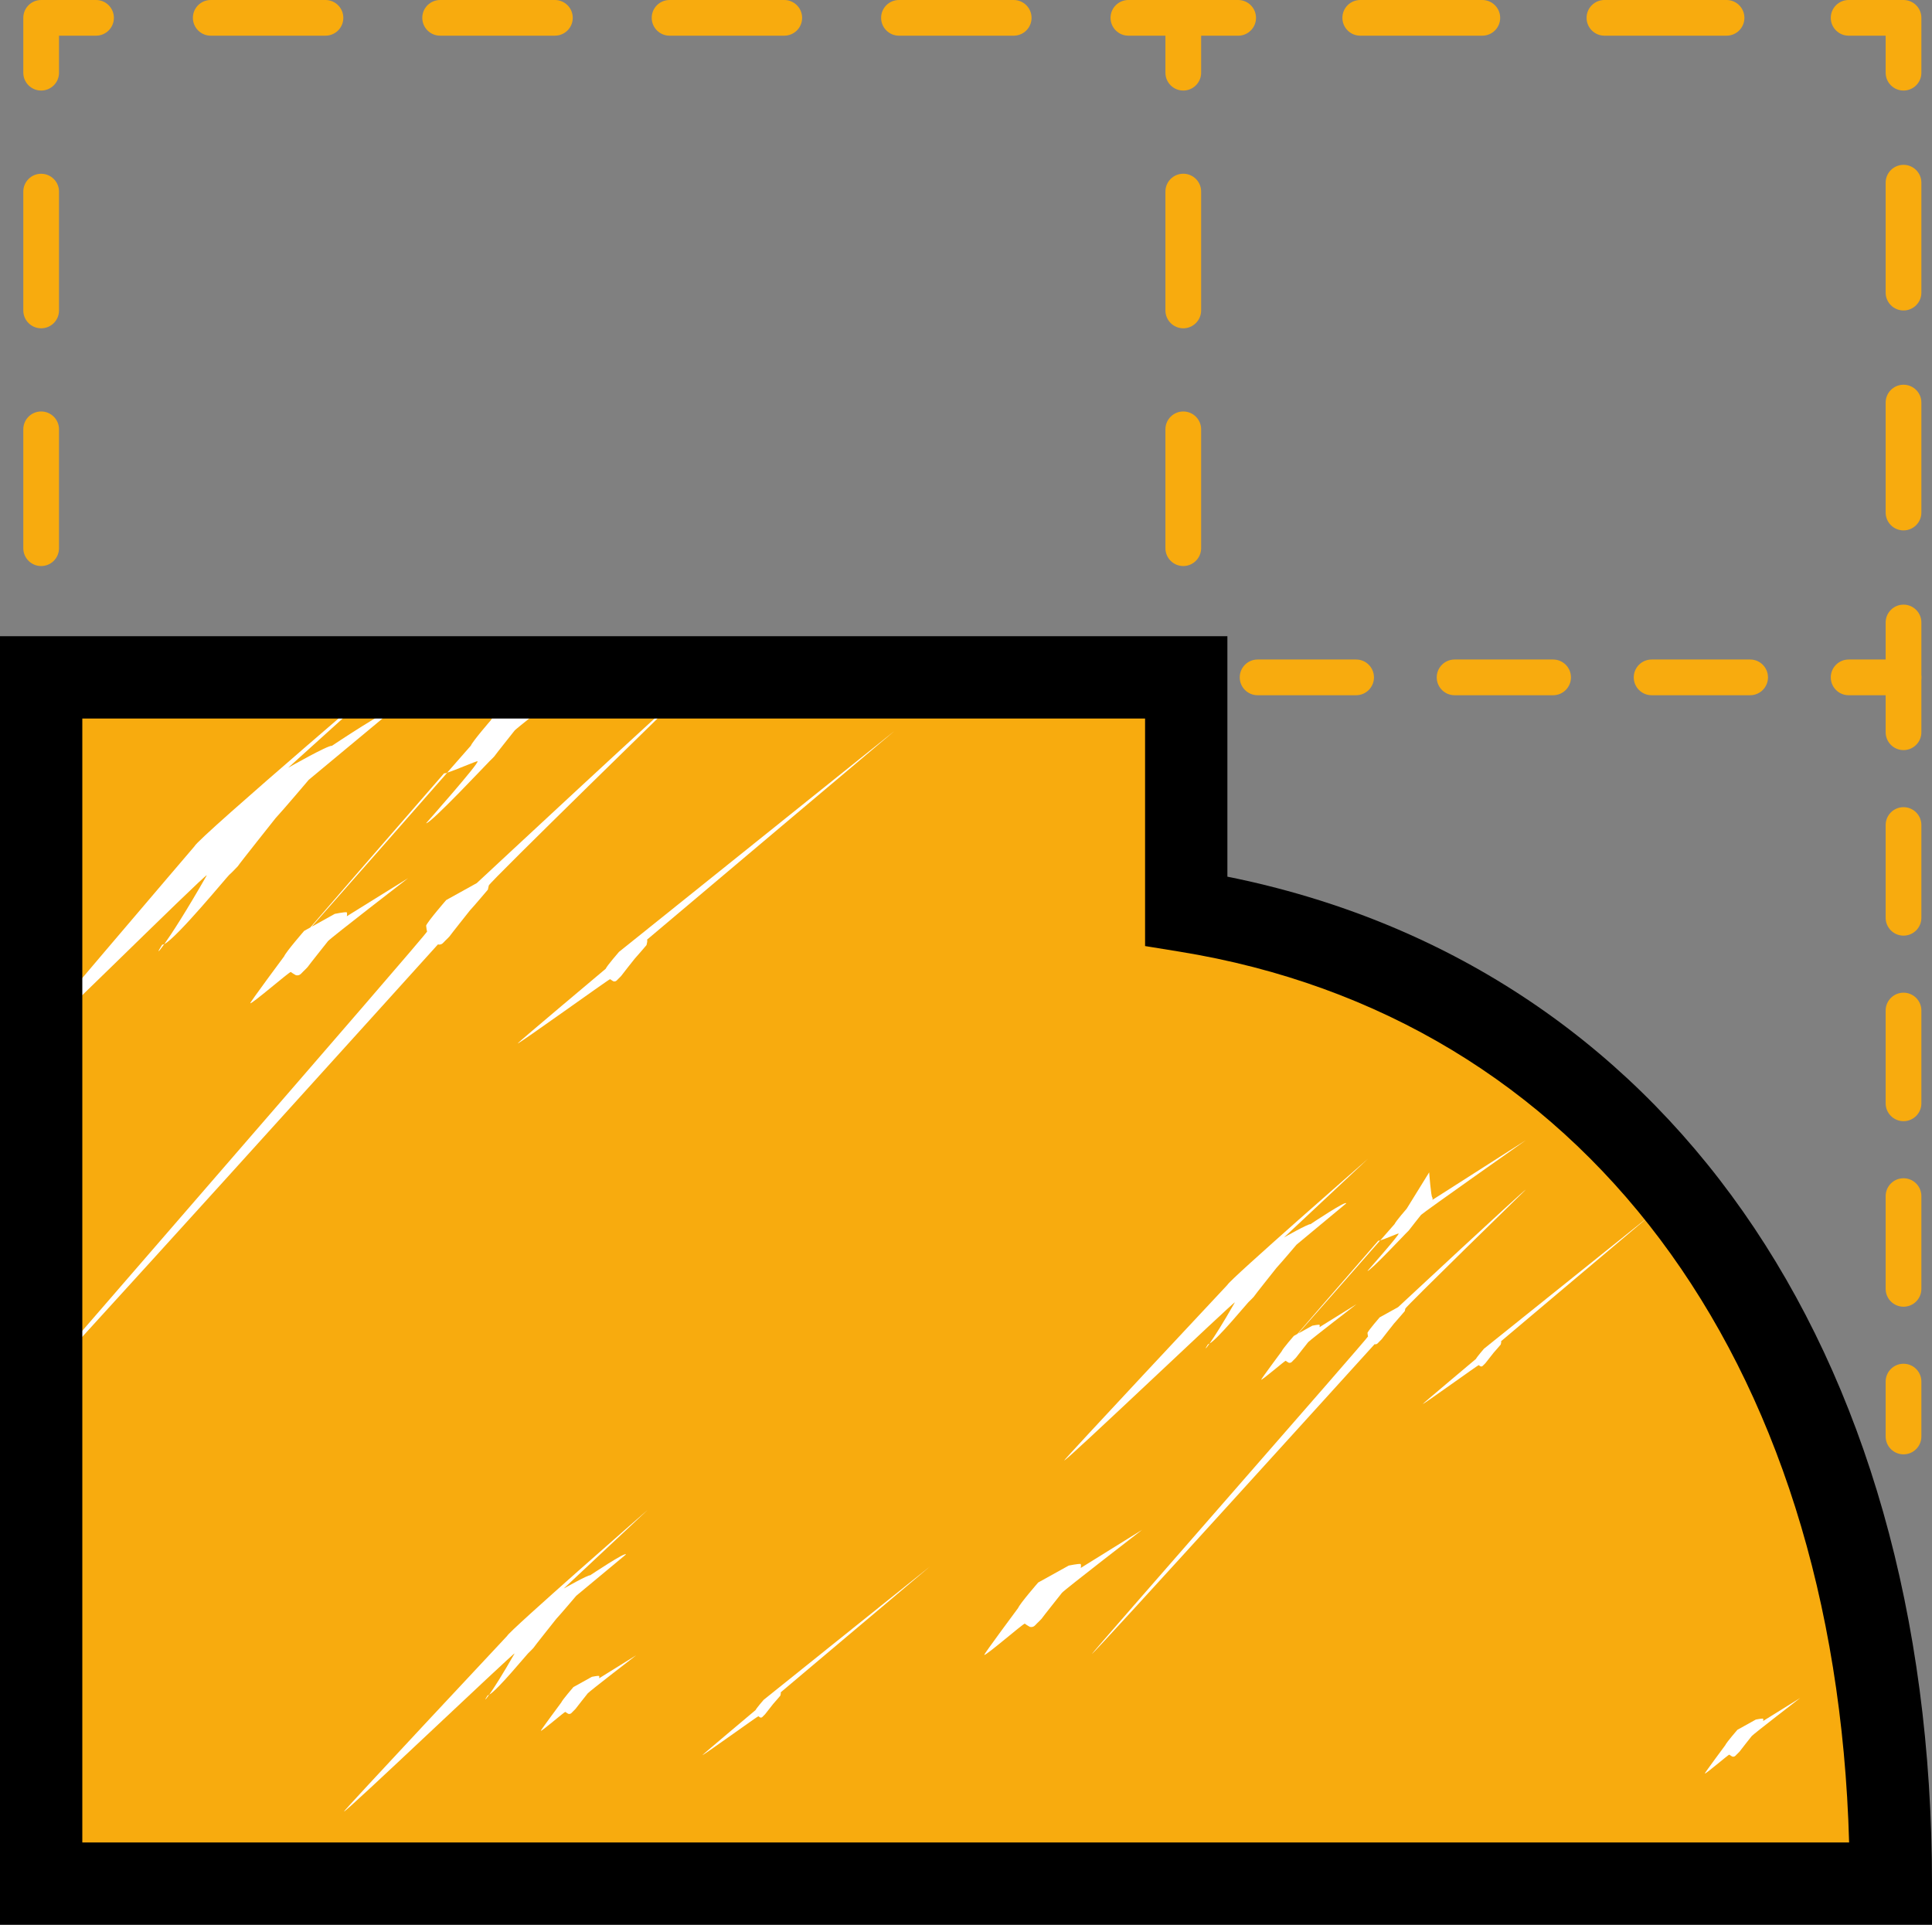 <?xml version="1.0" encoding="utf-8"?>
<!-- Generator: Adobe Illustrator 21.0.2, SVG Export Plug-In . SVG Version: 6.00 Build 0)  -->
<svg version="1.1" id="Слой_2" xmlns="http://www.w3.org/2000/svg" xmlns:xlink="http://www.w3.org/1999/xlink" x="0px" y="0px"
	 width="53.657px" height="53.457px" viewBox="0 0 53.657 53.457" enable-background="new 0 0 53.657 53.457" xml:space="preserve">
<rect x="0" y="0" width="53.657" height="53.457" fill="#808080" stroke="none"/>
<g>
	<g>
		<g>
			<path fill="#F8AB0E" d="M52.866,40.392c-0.274,0-0.496-0.222-0.496-0.496v-1.524c0-0.274,0.222-0.496,0.496-0.496
				s0.496,0.222,0.496,0.496v1.524C53.362,40.17,53.14,40.392,52.866,40.392z"/>
		</g>
		<g>
			<path fill="#F8AB0E" d="M52.866,36.292c-0.274,0-0.496-0.222-0.496-0.496V33.22c0-0.274,0.222-0.496,0.496-0.496
				s0.496,0.222,0.496,0.496v2.576C53.362,36.07,53.14,36.292,52.866,36.292z M52.866,31.139c-0.274,0-0.496-0.222-0.496-0.496
				v-2.577c0-0.274,0.222-0.496,0.496-0.496s0.496,0.222,0.496,0.496v2.577C53.362,30.917,53.14,31.139,52.866,31.139z
				 M52.866,25.986c-0.274,0-0.496-0.222-0.496-0.496v-2.576c0-0.274,0.222-0.496,0.496-0.496s0.496,0.222,0.496,0.496v2.576
				C53.362,25.764,53.14,25.986,52.866,25.986z"/>
		</g>
		<g>
			<path fill="#F8AB0E" d="M52.866,20.833c-0.274,0-0.496-0.222-0.496-0.496v-1.028h-1.028c-0.274,0-0.496-0.222-0.496-0.496
				s0.222-0.496,0.496-0.496h1.524c0.274,0,0.496,0.222,0.496,0.496v1.524C53.362,20.611,53.14,20.833,52.866,20.833z"/>
		</g>
		<g>
			<path fill="#F8AB0E" d="M48.606,19.309H45.87c-0.274,0-0.496-0.222-0.496-0.496s0.222-0.496,0.496-0.496h2.736
				c0.274,0,0.496,0.222,0.496,0.496S48.88,19.309,48.606,19.309z M43.134,19.309h-2.736c-0.274,0-0.496-0.222-0.496-0.496
				s0.222-0.496,0.496-0.496h2.736c0.274,0,0.496,0.222,0.496,0.496S43.408,19.309,43.134,19.309z M37.663,19.309h-2.736
				c-0.274,0-0.496-0.222-0.496-0.496s0.222-0.496,0.496-0.496h2.736c0.274,0,0.496,0.222,0.496,0.496S37.936,19.309,37.663,19.309z
				 M32.191,19.309h-2.736c-0.274,0-0.496-0.222-0.496-0.496s0.222-0.496,0.496-0.496h2.736c0.274,0,0.496,0.222,0.496,0.496
				S32.465,19.309,32.191,19.309z"/>
		</g>
		<g>
			<path fill="#F8AB0E" d="M26.718,19.309h-1.524c-0.274,0-0.496-0.222-0.496-0.496s0.222-0.496,0.496-0.496h1.524
				c0.274,0,0.496,0.222,0.496,0.496S26.992,19.309,26.718,19.309z"/>
		</g>
	</g>
	<g>
		<g>
			<path fill="#F8AB0E" d="M52.866,19.309c-0.274,0-0.496-0.222-0.496-0.496v-1.524c0-0.274,0.222-0.496,0.496-0.496
				s0.496,0.222,0.496,0.496v1.524C53.362,19.087,53.14,19.309,52.866,19.309z"/>
		</g>
		<g>
			<path fill="#F8AB0E" d="M52.866,14.731c-0.274,0-0.496-0.222-0.496-0.496v-3.054c0-0.274,0.222-0.496,0.496-0.496
				s0.496,0.222,0.496,0.496v3.054C53.362,14.509,53.14,14.731,52.866,14.731z M52.866,8.623c-0.274,0-0.496-0.222-0.496-0.496
				V5.074c0-0.274,0.222-0.496,0.496-0.496s0.496,0.222,0.496,0.496v3.053C53.362,8.401,53.14,8.623,52.866,8.623z"/>
		</g>
		<g>
			<path fill="#F8AB0E" d="M52.866,2.515c-0.274,0-0.496-0.222-0.496-0.496V0.991h-1.028c-0.274,0-0.496-0.222-0.496-0.496
				S51.068,0,51.342,0h1.524c0.274,0,0.496,0.222,0.496,0.496V2.02C53.362,2.294,53.14,2.515,52.866,2.515z"/>
		</g>
		<g>
			<path fill="#F8AB0E" d="M47.951,0.991H44.56c-0.274,0-0.496-0.222-0.496-0.496S44.286,0,44.56,0h3.391
				c0.274,0,0.496,0.222,0.496,0.496S48.225,0.991,47.951,0.991z M41.168,0.991h-3.39c-0.274,0-0.496-0.222-0.496-0.496
				S37.504,0,37.778,0h3.39c0.274,0,0.496,0.222,0.496,0.496S41.442,0.991,41.168,0.991z"/>
		</g>
		<g>
			<path fill="#F8AB0E" d="M32.863,2.515c-0.274,0-0.496-0.222-0.496-0.496V0.496C32.367,0.222,32.589,0,32.863,0h1.524
				c0.274,0,0.496,0.222,0.496,0.496s-0.222,0.496-0.496,0.496h-1.028V2.02C33.358,2.294,33.136,2.515,32.863,2.515z"/>
		</g>
		<g>
			<path fill="#F8AB0E" d="M32.863,15.721c-0.274,0-0.496-0.222-0.496-0.496v-3.301c0-0.274,0.222-0.496,0.496-0.496
				c0.274,0,0.496,0.222,0.496,0.496v3.301C33.358,15.499,33.136,15.721,32.863,15.721z M32.863,9.118
				c-0.274,0-0.496-0.222-0.496-0.496V5.321c0-0.274,0.222-0.496,0.496-0.496c0.274,0,0.496,0.222,0.496,0.496v3.301
				C33.358,8.896,33.136,9.118,32.863,9.118z"/>
		</g>
		<g>
			<path fill="#F8AB0E" d="M32.863,20.547c-0.274,0-0.496-0.222-0.496-0.496v-1.524c0-0.274,0.222-0.496,0.496-0.496
				c0.274,0,0.496,0.222,0.496,0.496v1.524C33.358,20.325,33.136,20.547,32.863,20.547z"/>
		</g>
	</g>
	<g>
		<g>
			<path fill="#F8AB0E" d="M1.143,20.547c-0.274,0-0.496-0.222-0.496-0.496v-1.524c0-0.274,0.222-0.496,0.496-0.496
				s0.496,0.222,0.496,0.496v1.524C1.639,20.325,1.417,20.547,1.143,20.547z"/>
		</g>
		<g>
			<path fill="#F8AB0E" d="M1.143,15.721c-0.274,0-0.496-0.222-0.496-0.496v-3.301c0-0.274,0.222-0.496,0.496-0.496
				s0.496,0.222,0.496,0.496v3.301C1.639,15.5,1.417,15.721,1.143,15.721z M1.143,9.118c-0.274,0-0.496-0.222-0.496-0.496V5.322
				c0-0.274,0.222-0.496,0.496-0.496s0.496,0.222,0.496,0.496v3.301C1.639,8.897,1.417,9.118,1.143,9.118z"/>
		</g>
		<g>
			<path fill="#F8AB0E" d="M1.143,2.515c-0.274,0-0.496-0.222-0.496-0.496V0.496C0.647,0.222,0.869,0,1.143,0h1.524
				c0.274,0,0.496,0.222,0.496,0.496S2.941,0.991,2.667,0.991H1.639V2.02C1.639,2.294,1.417,2.515,1.143,2.515z"/>
		</g>
		<g>
			<path fill="#F8AB0E" d="M28.153,0.991h-3.186c-0.274,0-0.496-0.222-0.496-0.496S24.693,0,24.967,0h3.186
				c0.274,0,0.496,0.222,0.496,0.496S28.427,0.991,28.153,0.991z M21.781,0.991h-3.185c-0.274,0-0.496-0.222-0.496-0.496
				S18.322,0,18.596,0h3.185c0.274,0,0.496,0.222,0.496,0.496S22.055,0.991,21.781,0.991z M15.41,0.991h-3.186
				c-0.274,0-0.496-0.222-0.496-0.496S11.951,0,12.225,0h3.186c0.274,0,0.496,0.222,0.496,0.496S15.684,0.991,15.41,0.991z
				 M9.039,0.991H5.853c-0.274,0-0.496-0.222-0.496-0.496S5.579,0,5.853,0h3.186c0.274,0,0.496,0.222,0.496,0.496
				S9.313,0.991,9.039,0.991z"/>
		</g>
		<g>
			<path fill="#F8AB0E" d="M32.863,0.991h-1.524c-0.274,0-0.496-0.222-0.496-0.496S31.065,0,31.339,0h1.524
				c0.274,0,0.496,0.222,0.496,0.496S33.136,0.991,32.863,0.991z"/>
		</g>
	</g>
	<g>
		<path fill="#F8AB0E" d="M0.952,18.813v33.501h51.371c0-13.614-6.551-24.901-19.569-27.011v-6.49H0.952z"/>
	</g>
	<g>
		<g>
			<path fill="#FFFFFF" d="M4.563,26.221c0.353-0.177,1.754-1.885,1.804-1.924c0.053-0.042,0.239-0.24,0.239-0.24
				c0.027-0.051,1.049-1.336,1.049-1.336c0.197-0.21,0.921-1.064,0.921-1.064l2.281-1.896c0.032-0.166-1.639,0.953-1.639,0.953
				c-0.109-0.021-1.214,0.609-1.214,0.609l3.602-3.256c0,0-6.106,5.201-6.205,5.438c0,0-4.97,5.815-4.947,5.85
				c0.042,0.087,5.228-5.072,5.291-5.047C5.164,25.324,4.768,25.934,4.563,26.221z"/>
		</g>
		<g>
			<path fill="#FFFFFF" d="M4.563,26.221c-0.024,0.012-0.044,0.018-0.057,0.014C4.348,26.478,4.375,26.485,4.563,26.221z"/>
		</g>
		<g>
			<path fill="#FFFFFF" d="M17.19,26.438c0,0-0.333,0.384-0.369,0.469c0,0-2.454,2.061-2.446,2.074
				c0.015,0.031,2.546-1.795,2.569-1.786c0.037,0.028,0.093,0.06,0.093,0.06c0.076,0.018,0.111-0.048,0.13-0.064
				c0.019-0.015,0.085-0.086,0.085-0.086c0.009-0.018,0.375-0.478,0.375-0.478c0.071-0.075,0.329-0.38,0.329-0.38l0.016-0.076
				c0.012-0.059-0.003-0.073-0.003-0.073l6.872-5.796L17.19,26.438z"/>
		</g>
		<g>
			<path fill="#FFFFFF" d="M8.448,25.853c0,0-0.504,0.58-0.557,0.708c0,0-0.952,1.281-0.94,1.301
				c0.023,0.047,1.091-0.88,1.126-0.867c0.055,0.043,0.141,0.09,0.141,0.09c0.115,0.027,0.167-0.073,0.196-0.096
				c0.029-0.023,0.129-0.13,0.129-0.13c0.015-0.027,0.567-0.722,0.567-0.722c0.106-0.113,2.224-1.747,2.224-1.747l-1.701,1.057
				c0.017-0.089-0.005-0.11-0.005-0.11c-0.059-0.011-0.329,0.044-0.329,0.044l-0.641,0.356c0.791-0.892,2.735-3.105,3.762-4.275
				c-0.046,0.014-0.082,0.022-0.085,0.014c-2.094,2.407-3.224,3.71-3.718,4.284L8.448,25.853z"/>
		</g>
		<g>
			<path fill="#FFFFFF" d="M11.834,22.864c0.115,0.027,1.737-1.703,1.765-1.726c0.029-0.023,0.129-0.13,0.129-0.13
				c0.014-0.027,0.567-0.722,0.567-0.722c0.107-0.113,2.977-2.364,2.977-2.364l-2.455,1.674c0.017-0.089-0.005-0.11-0.005-0.11
				c-0.059-0.011-0.146-1.155-0.146-1.155l-1.032,1.67c0,0-0.504,0.58-0.557,0.708c0,0-0.261,0.298-0.659,0.751
				c0.22-0.066,0.817-0.329,0.845-0.317C13.319,21.188,11.834,22.864,11.834,22.864z"/>
		</g>
		<g>
			<path fill="#FFFFFF" d="M12.357,26.135c0.029-0.023,0.129-0.13,0.129-0.13c0.014-0.027,0.567-0.722,0.567-0.722
				c0.107-0.113,0.497-0.575,0.497-0.575l0.025-0.115c0.017-0.089,5.537-5.468,5.537-5.468c-0.059-0.011-5.871,5.402-5.871,5.402
				l-0.849,0.471c0,0-0.504,0.58-0.557,0.708c0,0,0.015,0.145,0.027,0.164c0.023,0.047-11.444,13.214-11.409,13.228
				c0.055,0.043,11.709-12.868,11.709-12.868C12.276,26.258,12.328,26.158,12.357,26.135z"/>
		</g>
		<g>
			<path fill="#FFFFFF" d="M30.016,43.547c0.017-0.089-0.005-0.11-0.005-0.11c-0.059-0.011-0.329,0.044-0.329,0.044l-0.849,0.471
				c0,0-0.504,0.58-0.557,0.708c0,0-0.952,1.281-0.94,1.301c0.023,0.047,1.091-0.88,1.126-0.867c0.055,0.043,0.141,0.09,0.141,0.09
				c0.115,0.027,0.167-0.073,0.196-0.096c0.029-0.023,0.129-0.13,0.129-0.13c0.015-0.027,0.567-0.722,0.567-0.722
				c0.106-0.113,2.224-1.747,2.224-1.747L30.016,43.547z"/>
		</g>
		<g>
			<path fill="#FFFFFF" d="M33.593,37.314c-0.015,0.008-0.035,0.023-0.044,0.021C33.451,37.487,33.47,37.49,33.593,37.314z"/>
		</g>
		<g>
			<path fill="#FFFFFF" d="M33.593,37.314c0.215-0.11,1.051-1.127,1.081-1.15c0.032-0.026,0.144-0.145,0.144-0.145
				c0.016-0.031,0.634-0.807,0.634-0.807c0.119-0.127,0.556-0.643,0.556-0.643l1.379-1.146c0.02-0.1-0.991,0.576-0.991,0.576
				c-0.066-0.012-0.734,0.368-0.734,0.368l2.331-2.184c0,0-3.845,3.359-3.905,3.503c0,0-4.545,4.855-4.532,4.876
				c0.025,0.052,4.701-4.406,4.74-4.391C33.958,36.766,33.72,37.134,33.593,37.314z"/>
		</g>
		<g>
			<path fill="#FFFFFF" d="M41.215,37.458c0,0-0.201,0.232-0.223,0.283c0,0-1.483,1.246-1.478,1.253
				c0.009,0.019,1.539-1.085,1.553-1.08c0.022,0.017,0.056,0.036,0.056,0.036c0.046,0.011,0.067-0.029,0.079-0.038
				c0.011-0.009,0.052-0.052,0.052-0.052c0.006-0.011,0.227-0.289,0.227-0.289c0.043-0.045,0.199-0.23,0.199-0.23l0.01-0.046
				c0.007-0.036-0.002-0.044-0.002-0.044l4.153-3.503L41.215,37.458z"/>
		</g>
		<g>
			<path fill="#FFFFFF" d="M37.979,35.298c0.069,0.016,1.05-1.029,1.067-1.043c0.017-0.014,0.078-0.078,0.078-0.078
				c0.009-0.017,0.343-0.436,0.343-0.436c0.064-0.069,2.911-2.074,2.911-2.074l-2.595,1.657c0.011-0.054-0.003-0.066-0.003-0.066
				c-0.036-0.007-0.088-0.698-0.088-0.698l-0.624,1.009c0,0-0.305,0.35-0.337,0.428c0,0-0.158,0.18-0.398,0.454
				c0.133-0.04,0.493-0.199,0.511-0.192C38.876,34.285,37.979,35.298,37.979,35.298z"/>
		</g>
		<g>
			<path fill="#FFFFFF" d="M35.932,37.104c0,0-0.305,0.35-0.337,0.428c0,0-0.575,0.774-0.568,0.786
				c0.014,0.028,0.66-0.532,0.681-0.524c0.033,0.026,0.085,0.054,0.085,0.054c0.069,0.016,0.101-0.044,0.118-0.058
				c0.017-0.014,0.078-0.078,0.078-0.078c0.009-0.016,0.343-0.436,0.343-0.436c0.064-0.069,1.344-1.056,1.344-1.056l-1.028,0.639
				c0.011-0.054-0.003-0.066-0.003-0.066c-0.036-0.007-0.199,0.026-0.199,0.026l-0.388,0.215c0.478-0.539,1.653-1.876,2.274-2.584
				c-0.028,0.008-0.049,0.013-0.052,0.008c-1.266,1.455-1.949,2.242-2.247,2.589L35.932,37.104z"/>
		</g>
		<g>
			<path fill="#FFFFFF" d="M38.829,36.304l-0.513,0.285c0,0-0.304,0.351-0.337,0.428c0,0,0.009,0.088,0.016,0.099
				c0.014,0.028-7.69,8.811-7.669,8.819c0.033,0.026,7.85-8.602,7.85-8.602c0.069,0.016,0.101-0.044,0.118-0.058
				c0.017-0.014,0.078-0.078,0.078-0.078c0.009-0.016,0.342-0.436,0.342-0.436c0.064-0.069,0.301-0.347,0.301-0.347l0.015-0.069
				c0.011-0.054,3.346-3.305,3.346-3.305C42.341,33.032,38.829,36.304,38.829,36.304z"/>
		</g>
		<g>
			<path fill="#FFFFFF" d="M48.967,47.798c0.011-0.054-0.003-0.066-0.003-0.066c-0.036-0.007-0.199,0.026-0.199,0.026l-0.513,0.285
				c0,0-0.304,0.35-0.337,0.428c0,0-0.575,0.774-0.568,0.786c0.014,0.028,0.66-0.532,0.681-0.524
				c0.033,0.026,0.085,0.054,0.085,0.054c0.069,0.016,0.101-0.044,0.119-0.058c0.017-0.014,0.078-0.078,0.078-0.078
				c0.009-0.017,0.342-0.436,0.342-0.436c0.064-0.069,1.344-1.056,1.344-1.056L48.967,47.798z"/>
		</g>
		<g>
			<path fill="#FFFFFF" d="M14.083,45.437c0,0-4.545,4.855-4.531,4.876c0.025,0.052,4.701-4.406,4.74-4.391
				c-0.34,0.596-0.577,0.964-0.704,1.144c0.215-0.11,1.051-1.126,1.081-1.15c0.032-0.026,0.144-0.145,0.144-0.145
				c0.016-0.031,0.634-0.807,0.634-0.807c0.119-0.127,0.556-0.643,0.556-0.643l1.379-1.146c0.02-0.1-0.991,0.576-0.991,0.576
				c-0.066-0.012-0.734,0.368-0.734,0.368l2.331-2.184C17.988,41.934,14.143,45.293,14.083,45.437z"/>
		</g>
		<g>
			<path fill="#FFFFFF" d="M13.587,47.066c-0.015,0.008-0.036,0.023-0.044,0.021C13.445,47.239,13.463,47.242,13.587,47.066z"/>
		</g>
		<g>
			<path fill="#FFFFFF" d="M21.209,47.21c0,0-0.202,0.232-0.223,0.283c0,0-1.483,1.246-1.478,1.253
				c0.009,0.019,1.539-1.085,1.553-1.08c0.022,0.017,0.056,0.036,0.056,0.036c0.046,0.011,0.067-0.029,0.078-0.038
				c0.011-0.009,0.052-0.052,0.052-0.052c0.006-0.011,0.227-0.289,0.227-0.289c0.043-0.045,0.199-0.23,0.199-0.23l0.01-0.046
				c0.007-0.036-0.002-0.044-0.002-0.044l4.154-3.503L21.209,47.21z"/>
		</g>
		<g>
			<path fill="#FFFFFF" d="M16.637,46.545c-0.036-0.007-0.199,0.026-0.199,0.026l-0.513,0.285c0,0-0.304,0.351-0.337,0.428
				c0,0-0.575,0.774-0.568,0.786c0.014,0.028,0.66-0.532,0.681-0.524c0.033,0.026,0.085,0.054,0.085,0.054
				c0.069,0.016,0.101-0.044,0.118-0.058c0.017-0.014,0.078-0.078,0.078-0.078c0.009-0.016,0.343-0.436,0.343-0.436
				c0.064-0.069,1.344-1.056,1.344-1.056l-1.028,0.639C16.651,46.557,16.637,46.545,16.637,46.545z"/>
		</g>
	</g>
	<g>
		<path d="M53.657,53.457H0V17.67h34.088v6.678C46.188,26.781,53.657,37.4,53.657,52.314V53.457z M2.286,51.171h49.069
			c-0.376-13.496-7.428-22.929-18.593-24.74l-0.96-0.156v-6.319H2.286V51.171z"/>
	</g>
</g>
</svg>

